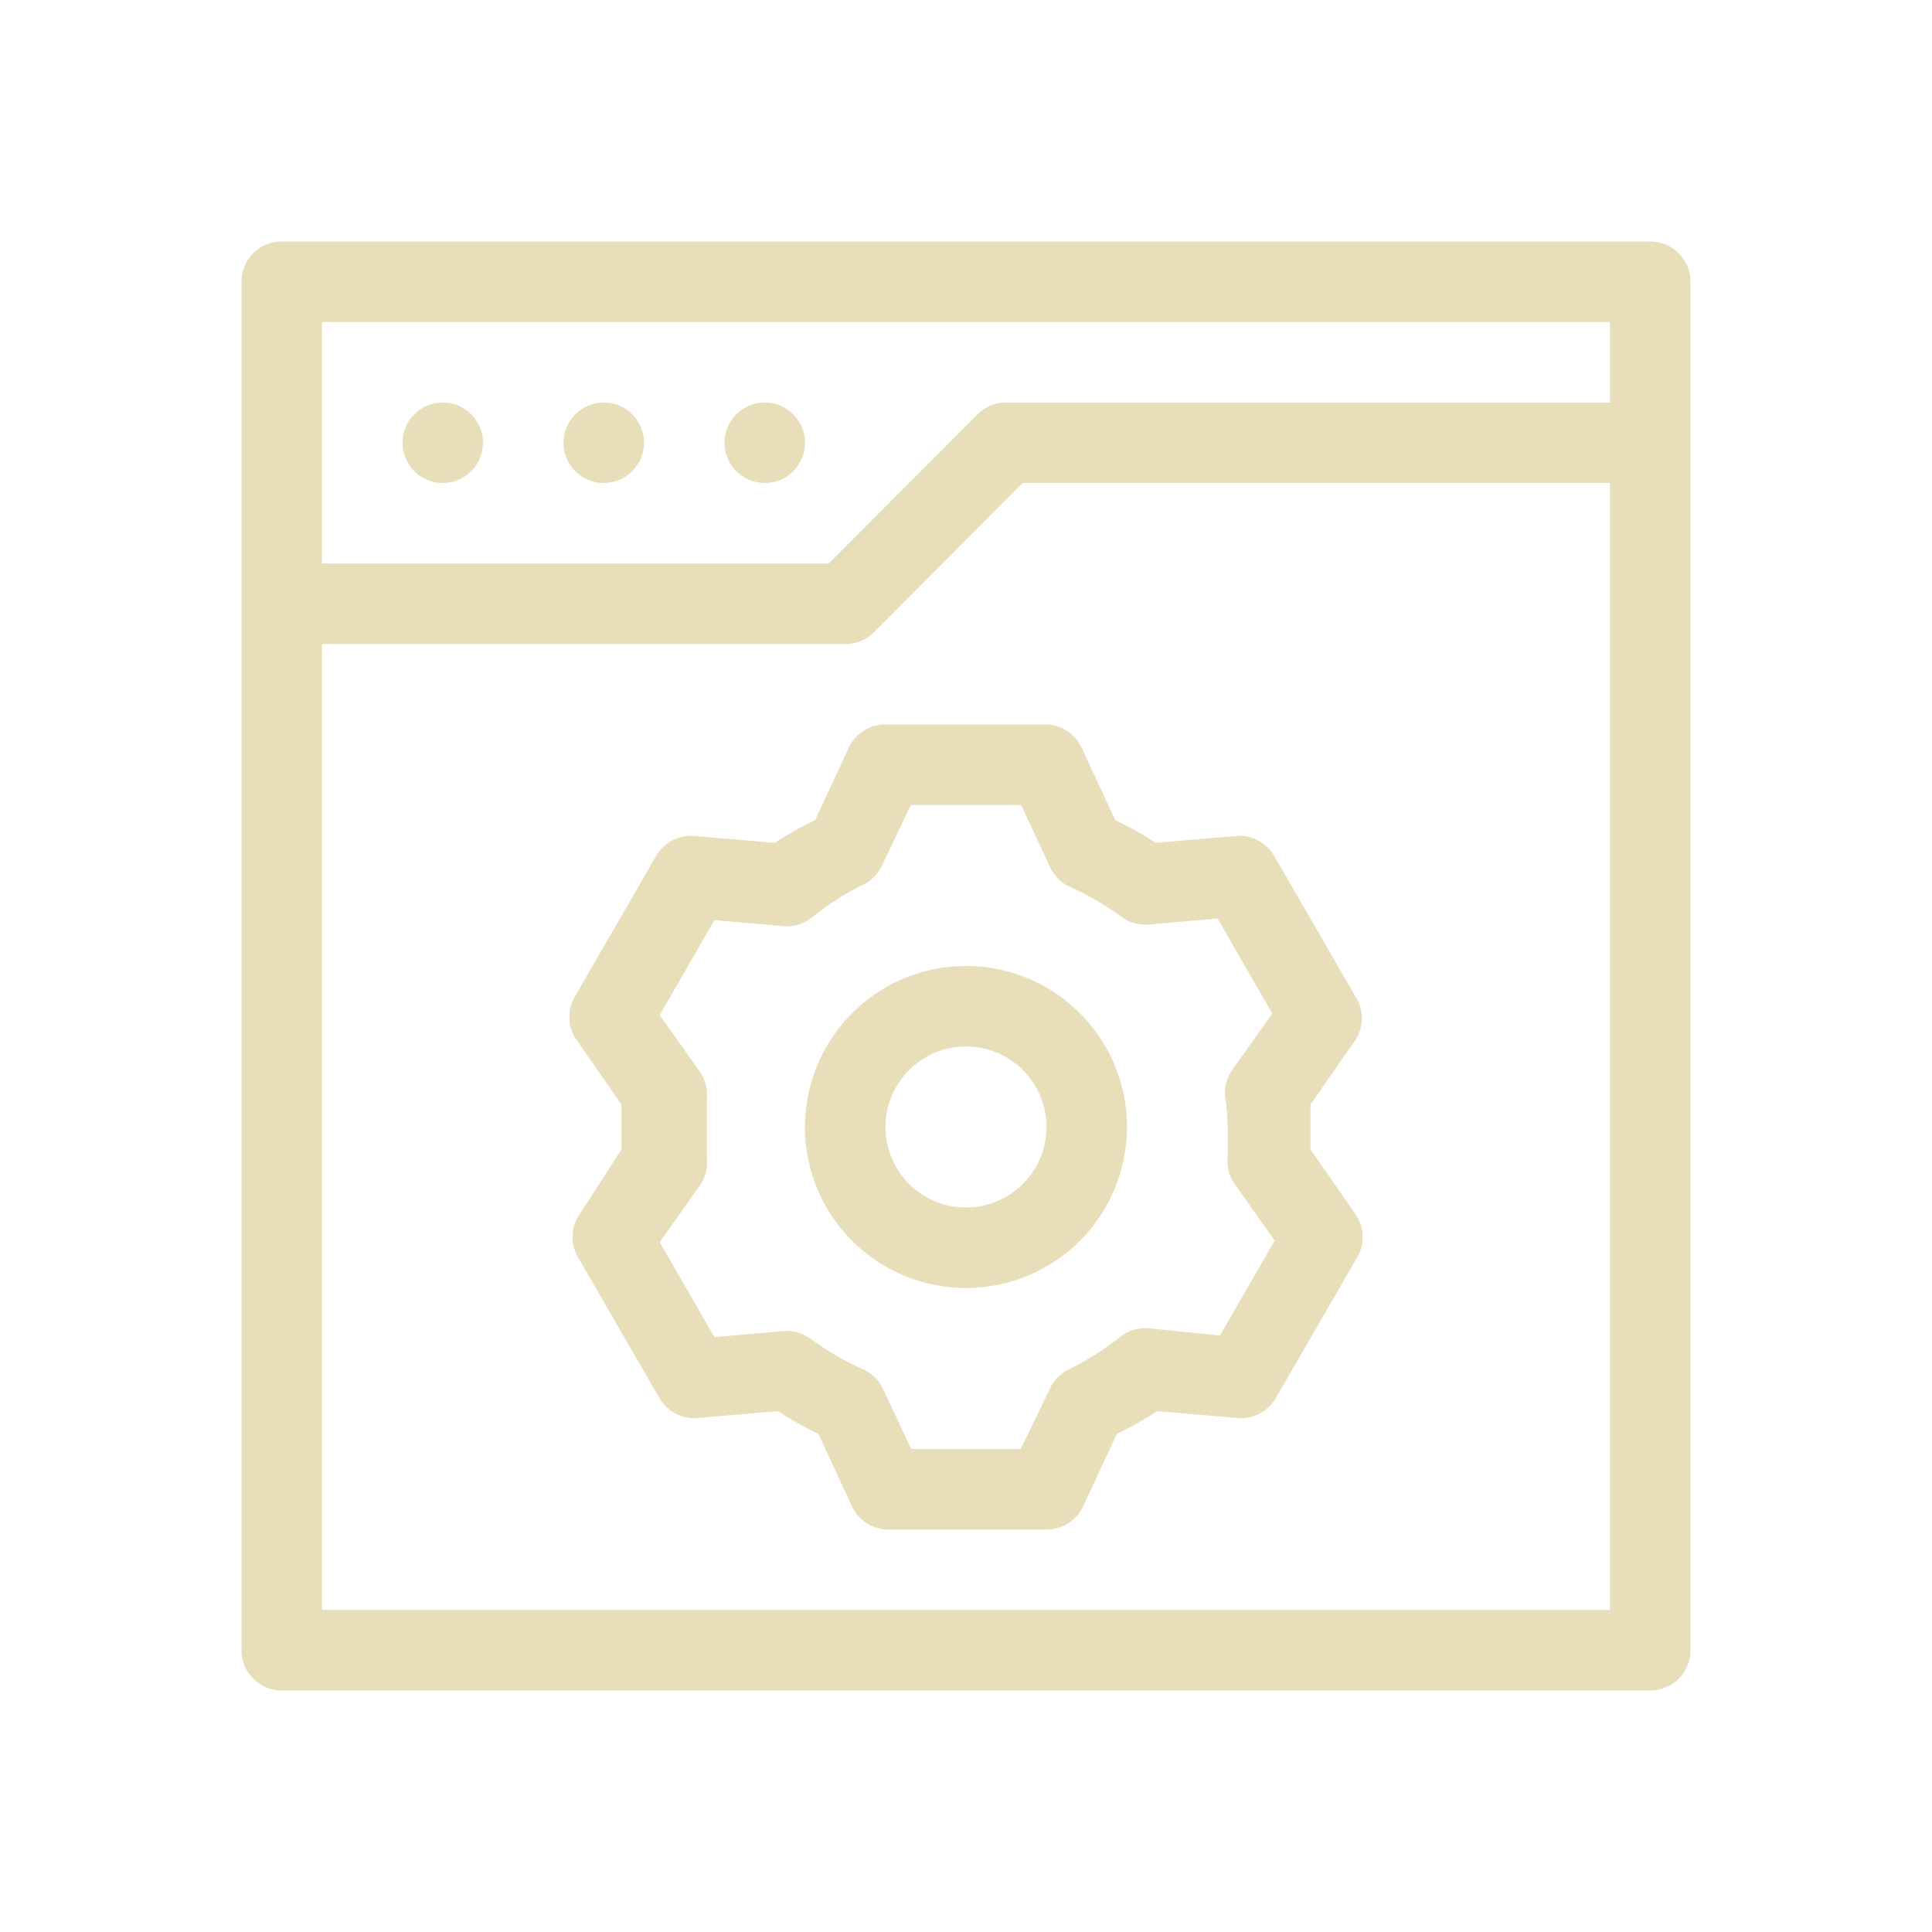 <svg xmlns="http://www.w3.org/2000/svg" viewBox="0 0 48 48"><title>backend website</title><g id="Layer_2" data-name="Layer 2" style="fill: #E8DEB9"><path d="M42,7a1,1,0,0,0-1-1H7A1,1,0,0,0,6,7V41a1,1,0,0,0,1,1H41a1,1,0,0,0,1-1ZM40,8v2H25a1,1,0,0,0-.71.29L20.59,14H8V8ZM8,40V16H21a1,1,0,0,0,.71-.29L25.41,12H40V40Z"/><circle cx="11" cy="11" r="1"/><circle cx="15" cy="11" r="1"/><circle cx="19" cy="11" r="1"/><path d="M24,24a4,4,0,1,0,4,4A4,4,0,0,0,24,24Zm0,6a2,2,0,1,1,2-2A2,2,0,0,1,24,30Z"/><path d="M33.66,24.73l-2-3.46a1,1,0,0,0-.95-.5l-2,.17a7.86,7.86,0,0,0-1-.56l-.84-1.81A1,1,0,0,0,26,18H22a1,1,0,0,0-.91.57l-.84,1.81a7.86,7.86,0,0,0-1,.56l-2-.17a1,1,0,0,0-.95.5l-2,3.46a1,1,0,0,0,0,1.07l1.14,1.64c0,.18,0,.37,0,.56s0,.38,0,.56L14.38,30.2a1,1,0,0,0,0,1.07l2,3.46a1,1,0,0,0,.95.5l2-.17a7.86,7.86,0,0,0,1,.56l.84,1.81A1,1,0,0,0,22,38h4a1,1,0,0,0,.91-.57l.84-1.81a7.86,7.86,0,0,0,1-.56l2,.17a1,1,0,0,0,.95-.5l2-3.46a1,1,0,0,0,0-1.07l-1.14-1.64c0-.18,0-.37,0-.56s0-.38,0-.56l1.14-1.64A1,1,0,0,0,33.66,24.73ZM30.5,28c0,.25,0,.49,0,.73a1,1,0,0,0,.17.68l1,1.41-1.36,2.36L28.53,33a1,1,0,0,0-.68.2A6.9,6.9,0,0,1,26.6,34a1,1,0,0,0-.51.49L25.36,36H22.64l-.73-1.55A1,1,0,0,0,21.4,34a6.9,6.9,0,0,1-1.25-.73,1,1,0,0,0-.68-.2l-1.72.15-1.36-2.36,1-1.41a1,1,0,0,0,.17-.68c0-.24,0-.48,0-.73s0-.49,0-.73a1,1,0,0,0-.17-.68l-1-1.41,1.36-2.36,1.72.15a1,1,0,0,0,.68-.2A6.9,6.9,0,0,1,21.4,22a1,1,0,0,0,.51-.49L22.63,20h2.74l.72,1.55a1,1,0,0,0,.51.49,6.9,6.9,0,0,1,1.25.73,1,1,0,0,0,.68.2l1.72-.15,1.36,2.36-1,1.41a1,1,0,0,0-.17.68C30.48,27.51,30.5,27.75,30.5,28Z"/></g></svg>
